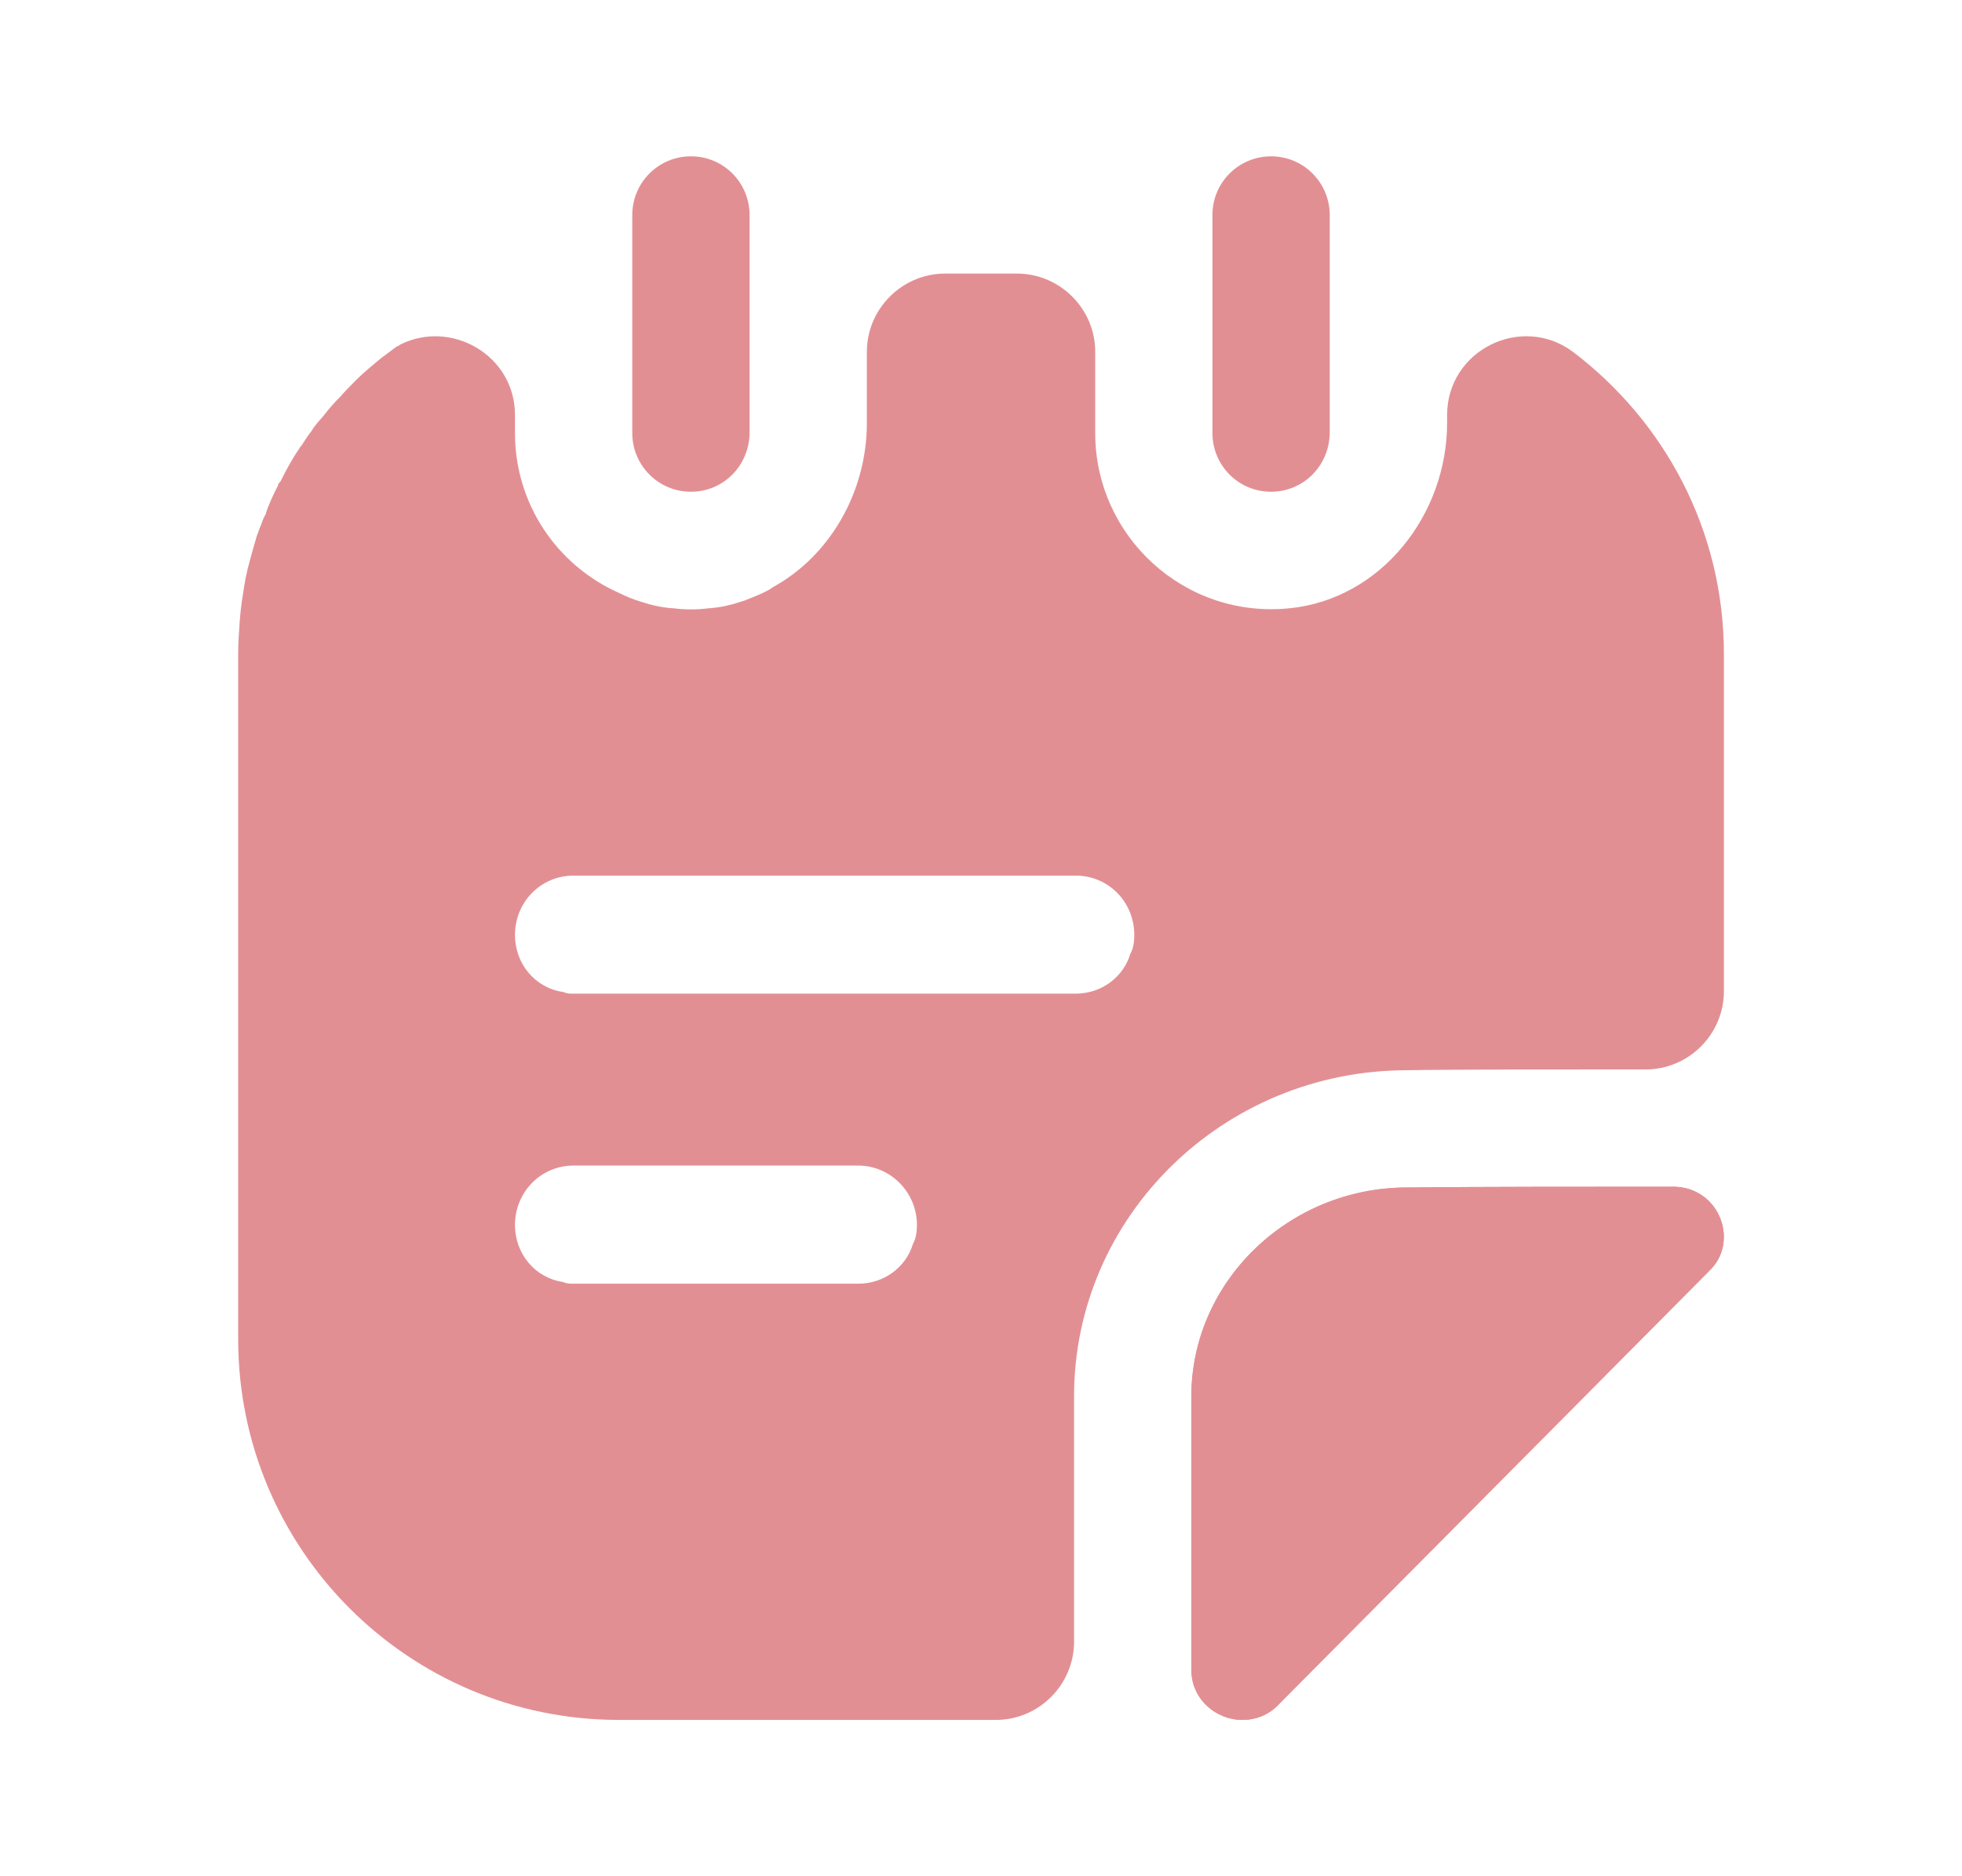 <svg width="23" height="22" viewBox="0 0 23 22" fill="none" xmlns="http://www.w3.org/2000/svg">
<g opacity="0.5">
<path d="M8.1 5.766C7.715 5.766 7.412 5.454 7.412 5.078V2.521C7.412 2.145 7.715 1.833 8.1 1.833C8.485 1.833 8.787 2.145 8.787 2.521V5.069C8.787 5.454 8.485 5.766 8.1 5.766Z" fill="#C61F2A"/>
<path d="M14.9 5.766C14.515 5.766 14.213 5.454 14.213 5.078V2.521C14.213 2.136 14.525 1.833 14.9 1.833C15.285 1.833 15.588 2.145 15.588 2.521V5.069C15.588 5.454 15.285 5.766 14.9 5.766Z" fill="#C61F2A"/>
<path d="M20.208 14.502C20.208 14.639 20.163 14.777 20.043 14.896C18.714 16.234 16.349 18.617 14.992 19.983C14.873 20.112 14.717 20.167 14.562 20.167C14.259 20.167 13.966 19.928 13.966 19.58V16.372C13.966 15.033 15.102 13.924 16.496 13.924C17.367 13.915 18.577 13.915 19.613 13.915C19.97 13.915 20.208 14.199 20.208 14.502Z" fill="#C61F2A"/>
<path d="M20.208 14.502C20.208 14.639 20.163 14.777 20.043 14.896C18.714 16.234 16.349 18.617 14.992 19.983C14.873 20.112 14.717 20.167 14.562 20.167C14.259 20.167 13.966 19.928 13.966 19.58V16.372C13.966 15.033 15.102 13.924 16.496 13.924C17.367 13.915 18.577 13.915 19.613 13.915C19.97 13.915 20.208 14.199 20.208 14.502Z" fill="#C61F2A"/>
<path d="M18.439 4.125C17.834 3.676 16.964 4.107 16.964 4.867V4.959C16.964 6.032 16.194 7.022 15.121 7.132C13.884 7.26 12.839 6.288 12.839 5.078V4.125C12.839 3.621 12.426 3.208 11.922 3.208H11.079C10.575 3.208 10.162 3.621 10.162 4.125V4.959C10.162 5.766 9.731 6.517 9.062 6.884C9.025 6.912 8.989 6.93 8.952 6.948C8.943 6.948 8.943 6.957 8.934 6.957C8.869 6.985 8.805 7.012 8.732 7.04C8.714 7.049 8.695 7.049 8.677 7.058C8.567 7.095 8.448 7.122 8.319 7.132H8.31C8.173 7.15 8.026 7.15 7.889 7.132H7.879C7.751 7.122 7.632 7.095 7.522 7.058C7.43 7.031 7.339 6.994 7.247 6.948C6.532 6.627 6.037 5.912 6.037 5.078V4.867C6.037 4.162 5.285 3.74 4.689 4.042C4.68 4.052 4.671 4.052 4.662 4.061H4.653C4.589 4.107 4.534 4.152 4.469 4.198C4.369 4.281 4.268 4.363 4.176 4.455C4.112 4.519 4.048 4.583 3.993 4.647C3.919 4.721 3.855 4.794 3.791 4.877C3.745 4.932 3.69 4.987 3.654 5.051C3.608 5.106 3.571 5.17 3.534 5.225C3.525 5.234 3.516 5.243 3.507 5.262C3.424 5.381 3.351 5.518 3.287 5.647C3.269 5.665 3.259 5.674 3.259 5.692C3.204 5.802 3.149 5.912 3.113 6.032C3.085 6.077 3.076 6.114 3.058 6.16C3.039 6.197 3.03 6.242 3.012 6.279C2.984 6.371 2.957 6.472 2.929 6.572C2.893 6.701 2.865 6.838 2.847 6.976C2.829 7.077 2.819 7.177 2.81 7.287C2.801 7.416 2.792 7.544 2.792 7.672V15.702C2.792 18.168 4.79 20.167 7.256 20.167H11.675C12.179 20.167 12.591 19.754 12.591 19.25V16.372C12.591 14.263 14.342 12.549 16.496 12.549C16.982 12.54 18.165 12.54 19.292 12.54C19.796 12.54 20.209 12.127 20.209 11.623V7.672C20.209 6.215 19.512 4.941 18.439 4.125ZM10.703 14.584C10.62 14.859 10.364 15.052 10.061 15.052H6.724C6.679 15.052 6.642 15.052 6.605 15.033C6.275 14.987 6.037 14.703 6.037 14.364C6.037 13.979 6.339 13.667 6.724 13.667H10.061C10.437 13.667 10.749 13.979 10.749 14.364C10.749 14.437 10.739 14.52 10.703 14.584ZM13.251 11.183C13.169 11.458 12.912 11.651 12.61 11.651H6.724C6.679 11.651 6.642 11.651 6.605 11.632C6.275 11.587 6.037 11.302 6.037 10.963C6.037 10.578 6.339 10.267 6.724 10.267H12.61C12.995 10.267 13.297 10.578 13.297 10.963C13.297 11.037 13.288 11.119 13.251 11.183Z" fill="#C61F2A"/>
</g>
</svg>
